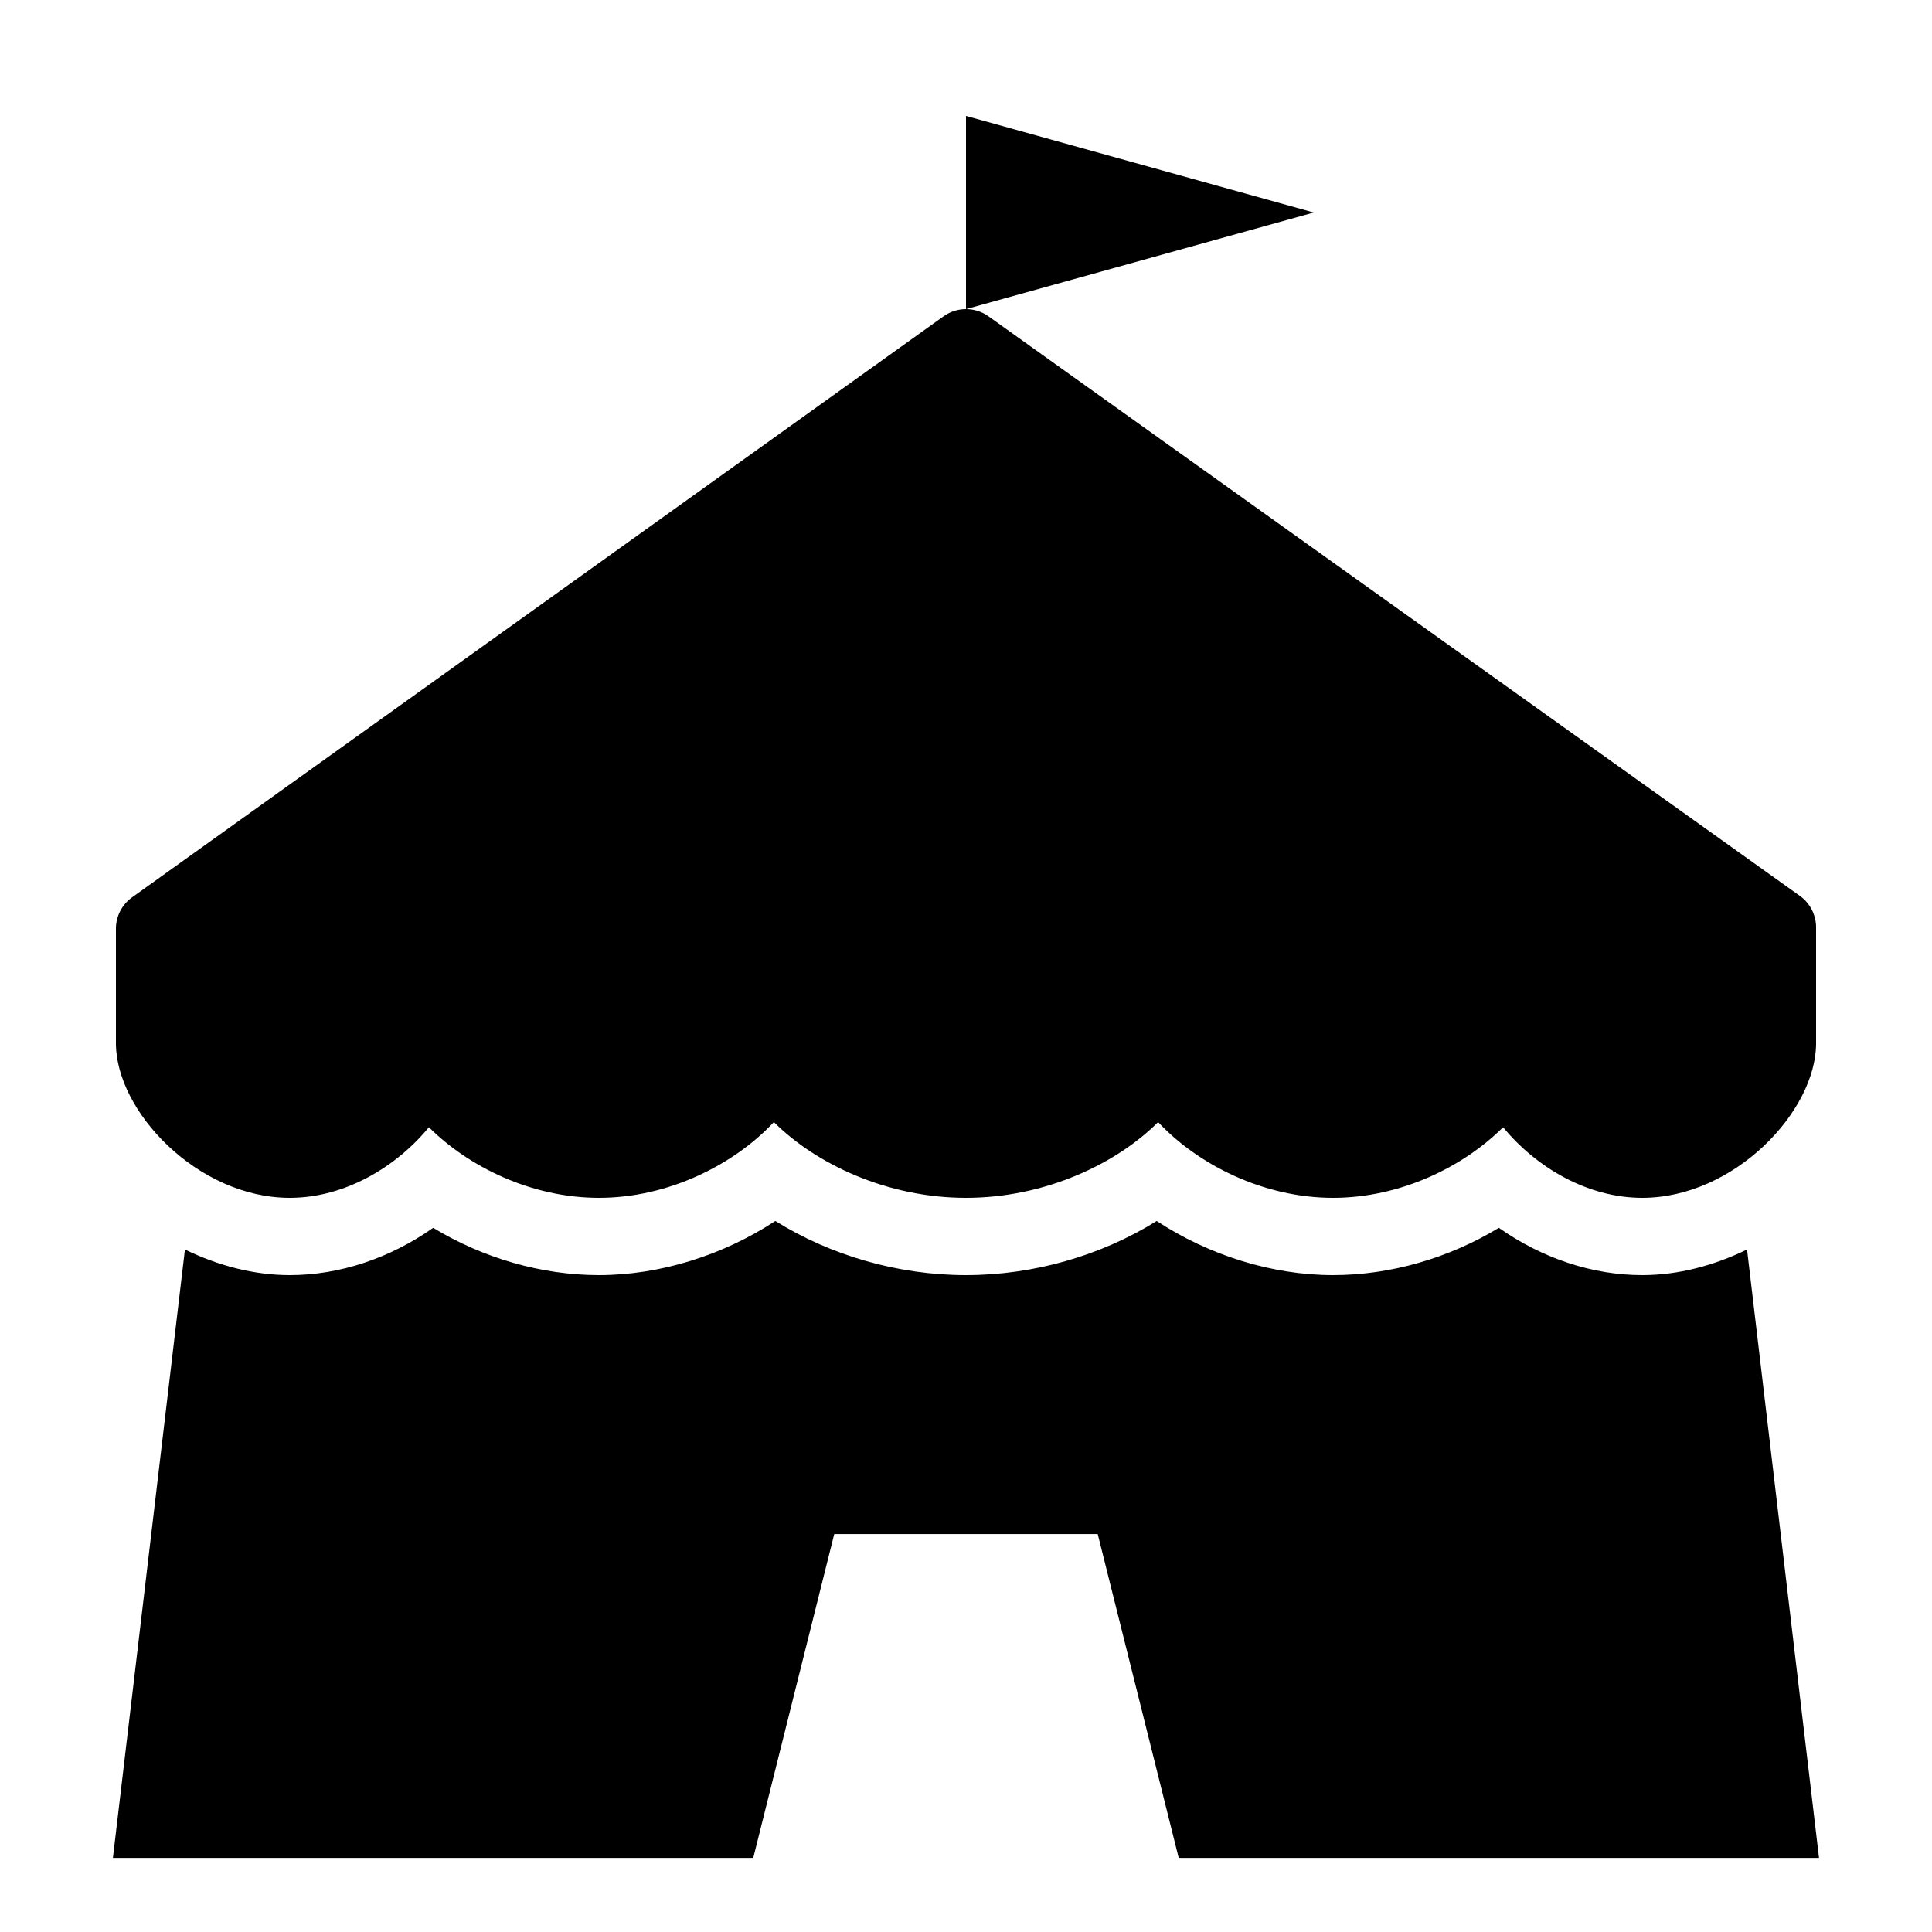 <?xml version="1.0" encoding="iso-8859-1"?><!-- Generator: Adobe Illustrator 19.1.1, SVG Export Plug-In . SVG Version: 6.00 Build 0)  --><svg xmlns="http://www.w3.org/2000/svg" xmlns:xlink="http://www.w3.org/1999/xlink" viewBox="0 0 50 50" width="50px" height="50px"><g><polygon points="25,8 25,3 34,5.5 "/></g><path d="M42.5,31c-1.428,0-2.761-0.804-3.6-1.828C37.875,30.196,36.245,31,34.5,31c-1.819,0-3.515-0.875-4.528-1.961C28.879,30.132,27.03,31,25,31c-2.031,0-3.878-0.868-4.972-1.961C19.014,30.125,17.32,31,15.5,31c-1.745,0-3.375-0.804-4.4-1.828C10.261,30.196,8.928,31,7.5,31C5.119,31,3,28.763,3,27v-2.964c0-0.323,0.156-0.625,0.418-0.813l21-15.036c0.347-0.249,0.816-0.249,1.163-0.001l21,15C46.844,23.374,47,23.677,47,24v3C47,28.763,44.881,31,42.5,31z"/><g><path d="M42.5,33c-1.295,0-2.597-0.44-3.71-1.224C37.499,32.559,35.988,33,34.5,33c-1.583,0-3.216-0.515-4.565-1.401C28.5,32.493,26.755,33,25,33c-1.754,0-3.5-0.507-4.935-1.401C18.716,32.485,17.083,33,15.5,33c-1.488,0-2.999-0.441-4.29-1.224C10.097,32.56,8.795,33,7.5,33c-0.935,0-1.862-0.248-2.714-0.663L2.922,48.083h16.572l2.096-8.381h6.819l2.096,8.381h16.571l-1.863-15.746C44.362,32.752,43.435,33,42.5,33z"/></g></svg>